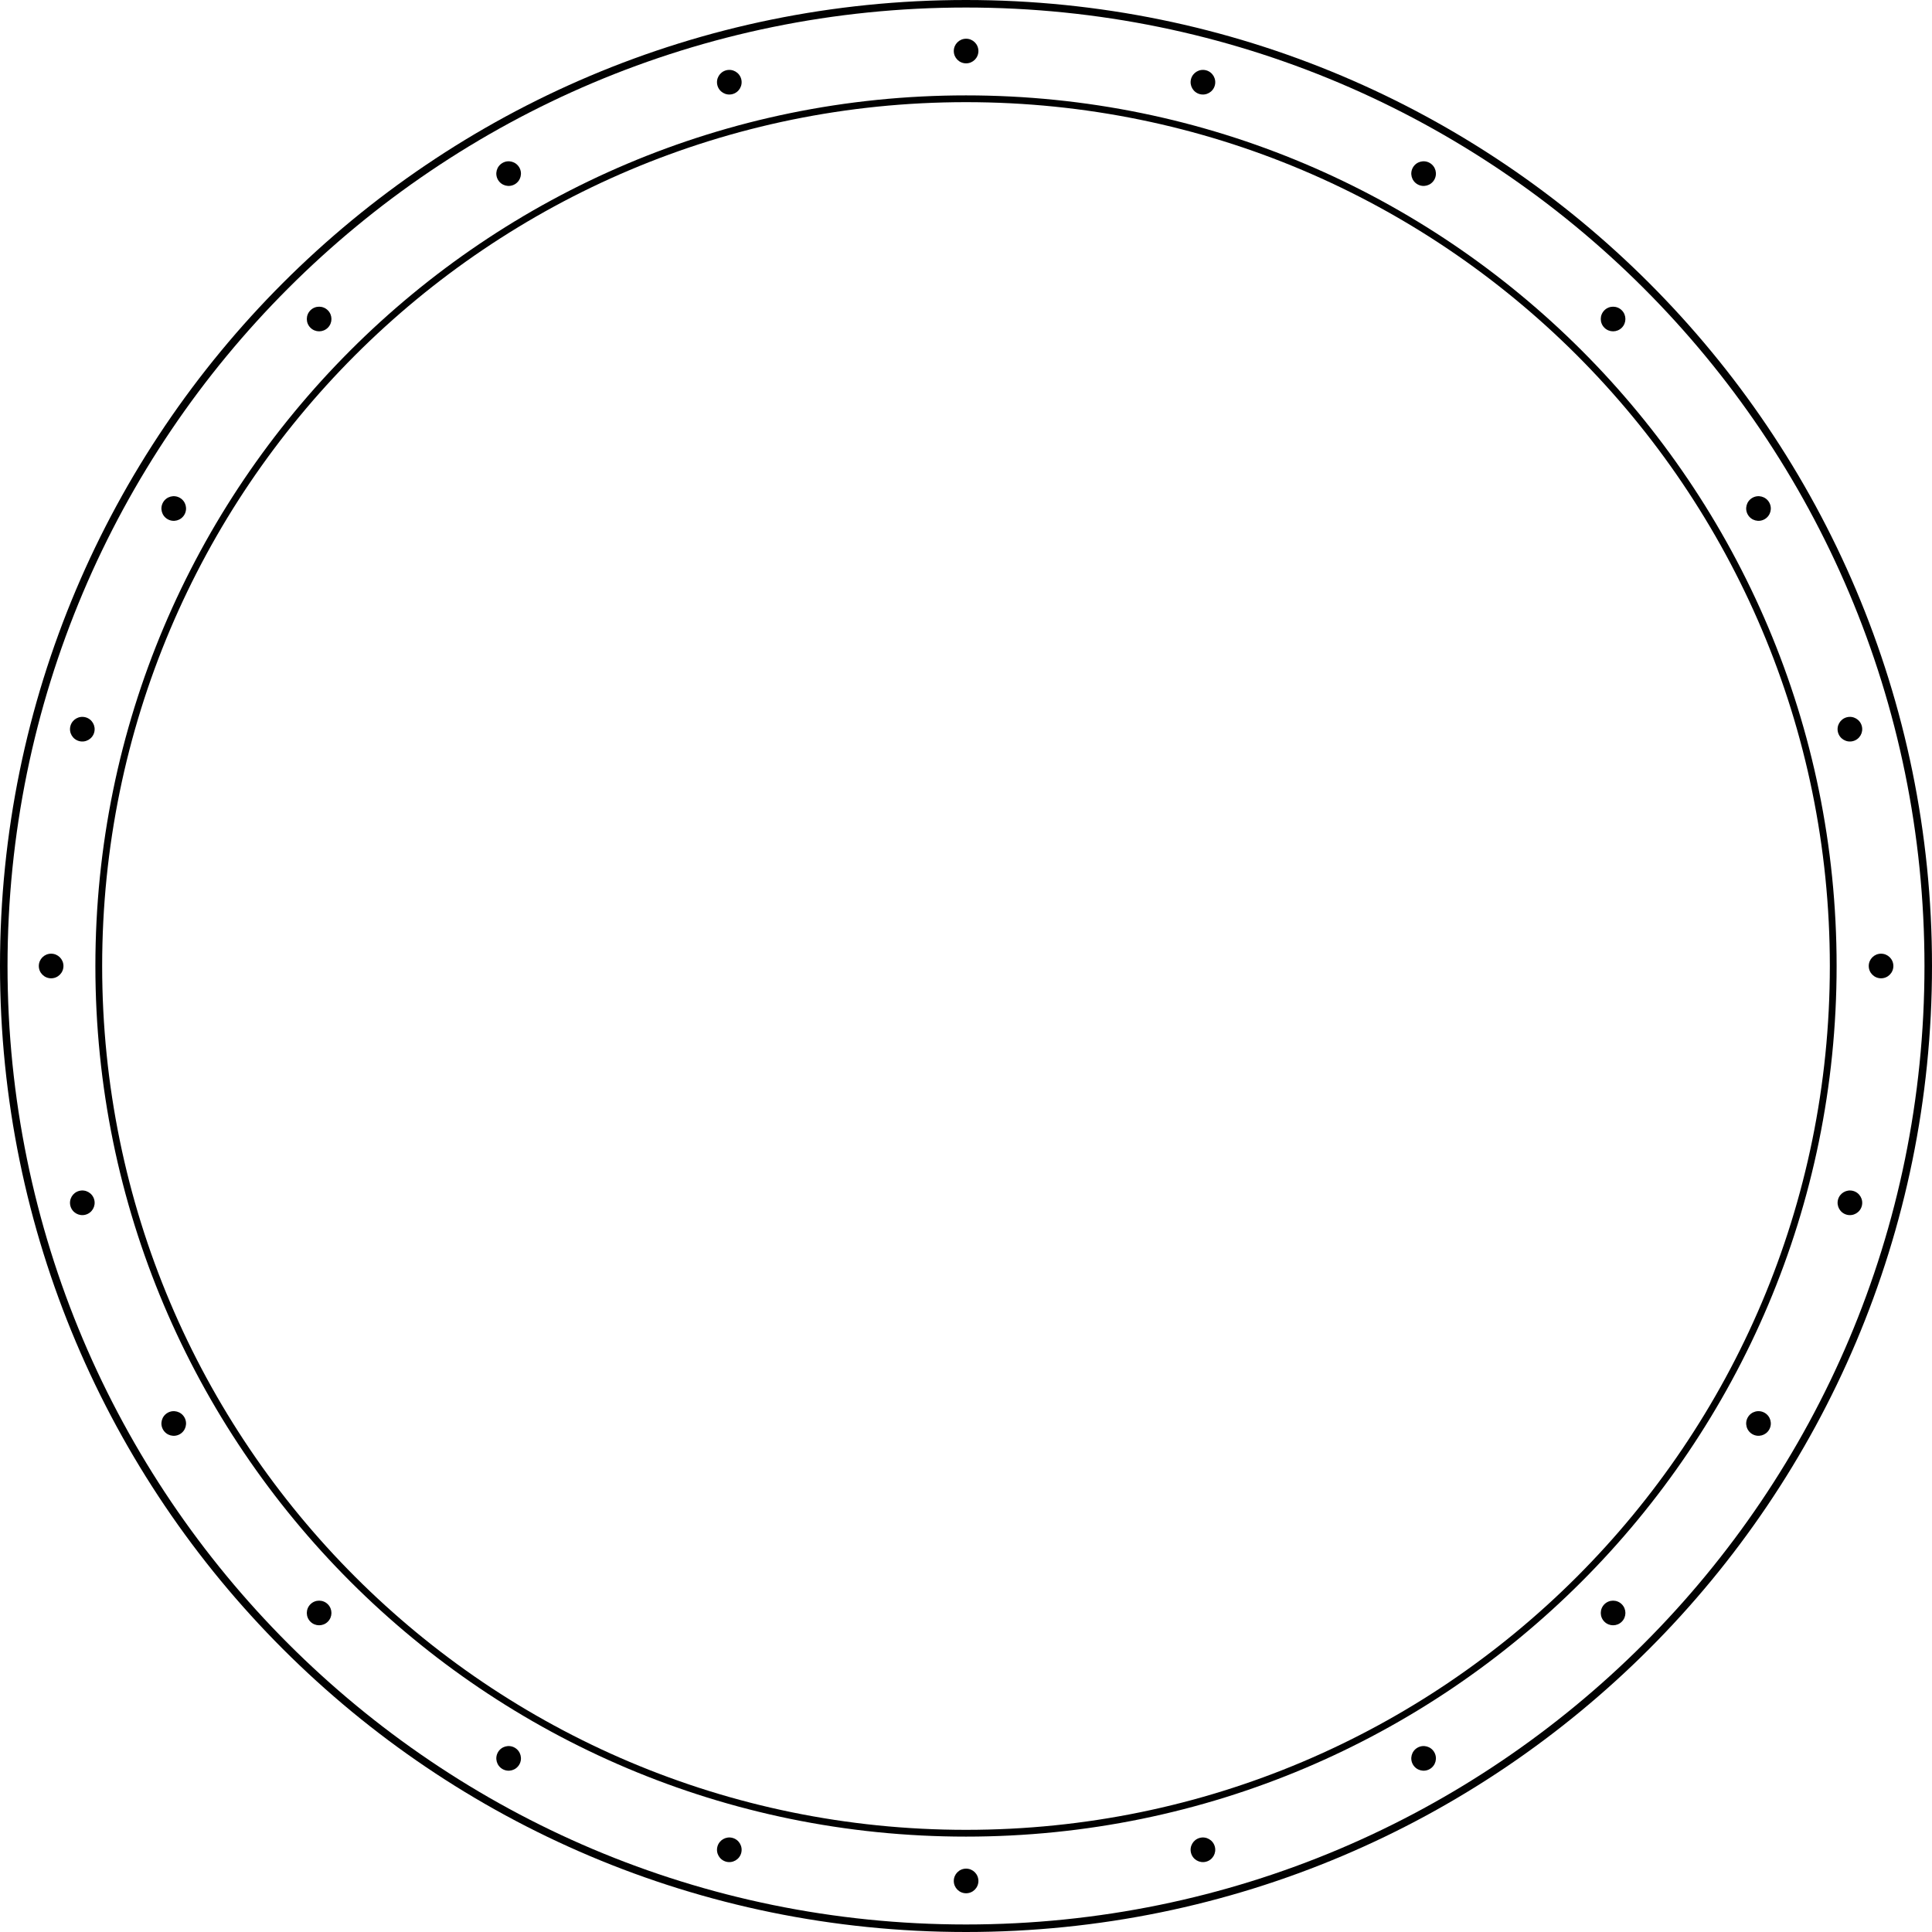 <svg xmlns="http://www.w3.org/2000/svg" xmlns:xlink="http://www.w3.org/1999/xlink" xmlns:xodm="http://www.corel.com/coreldraw/odm/2003" width="327.68" height="327.68" version="1.1" xml:space="preserve" style="shape-rendering:geometricPrecision;text-rendering:geometricPrecision;image-rendering:optimizeQuality;fill-rule:evenodd;clip-rule:evenodd" viewBox="0 0 1776.18 1776.18"><defs><style type="text/css">.fil0{fill:#010101}</style></defs><g id="Layer_x0020_1"><path d="M888.09 0c490.48,0 888.09,397.61 888.09,888.09 0,490.48 -397.61,888.09 -888.09,888.09 -490.48,0 -888.09,-397.61 -888.09,-888.09 0,-490.48 397.61,-888.09 888.09,-888.09zm-0 6.92c486.66,0 881.17,394.51 881.17,881.17 0,486.66 -394.51,881.17 -881.17,881.17 -486.66,0 -881.17,-394.51 -881.17,-881.17 0,-486.66 394.51,-881.17 881.17,-881.17z" class="fil0"/><path d="M1094.97 72.65c1.62,-6.04 7.83,-9.63 13.87,-8.01 6.04,1.62 9.63,7.83 8.01,13.87 -1.62,6.04 -7.83,9.62 -13.87,8.01 -6.04,-1.62 -9.62,-7.83 -8.01,-13.87zm-435.42 1625.02c1.62,-6.04 7.83,-9.62 13.87,-8.01 6.04,1.62 9.62,7.83 8.01,13.87 -1.62,6.04 -7.83,9.63 -13.87,8.01 -6.04,-1.62 -9.63,-7.83 -8.01,-13.87zm0 -1619.16c-1.62,-6.04 1.96,-12.25 8.01,-13.87 6.04,-1.62 12.25,1.96 13.87,8.01 1.62,6.04 -1.97,12.25 -8.01,13.87 -6.04,1.62 -12.25,-1.97 -13.87,-8.01zm435.42 1625.02c-1.62,-6.04 1.97,-12.25 8.01,-13.87 6.04,-1.62 12.25,1.97 13.87,8.01 1.62,6.04 -1.96,12.25 -8.01,13.87 -6.04,1.62 -12.25,-1.96 -13.87,-8.01zm-637.16 -92.63c-3.13,5.42 -1.27,12.34 4.14,15.47 5.42,3.13 12.34,1.27 15.47,-4.14 3.13,-5.42 1.27,-12.34 -4.15,-15.47 -5.41,-3.13 -12.34,-1.27 -15.47,4.14zm841.17 -1456.95c-3.13,5.42 -1.27,12.34 4.14,15.47 5.42,3.13 12.34,1.27 15.47,-4.14 3.13,-5.42 1.27,-12.34 -4.14,-15.47 -5.41,-3.13 -12.34,-1.27 -15.47,4.14zm19.61 1456.95c3.13,5.42 1.27,12.34 -4.14,15.47 -5.41,3.13 -12.34,1.27 -15.47,-4.15 -3.13,-5.41 -1.27,-12.34 4.14,-15.47 5.42,-3.13 12.34,-1.27 15.47,4.14zm-841.17 -1456.95c3.13,5.41 1.27,12.34 -4.15,15.47 -5.41,3.13 -12.34,1.27 -15.47,-4.14 -3.13,-5.42 -1.27,-12.34 4.14,-15.47 5.41,-3.13 12.34,-1.27 15.47,4.15zm1144.92 1144.92c5.42,3.13 7.27,10.05 4.14,15.47 -3.13,5.41 -10.05,7.27 -15.47,4.14 -5.42,-3.13 -7.27,-10.05 -4.15,-15.47 3.13,-5.42 10.05,-7.27 15.47,-4.14zm-1456.95 -841.17c5.42,3.13 7.27,10.05 4.14,15.47 -3.13,5.42 -10.05,7.27 -15.47,4.14 -5.41,-3.13 -7.27,-10.05 -4.14,-15.47 3.13,-5.41 10.05,-7.27 15.47,-4.14zm1445.62 0c5.42,-3.13 12.34,-1.27 15.47,4.14 3.13,5.42 1.27,12.34 -4.14,15.47 -5.42,3.13 -12.34,1.27 -15.47,-4.15 -3.13,-5.42 -1.27,-12.34 4.14,-15.47zm-1456.95 841.17c5.42,-3.13 12.34,-1.27 15.47,4.15 3.13,5.42 1.27,12.34 -4.14,15.47 -5.42,3.13 -12.34,1.27 -15.47,-4.14 -3.13,-5.42 -1.27,-12.34 4.14,-15.47zm1549.58 -204.01c6.04,1.62 9.62,7.83 8.01,13.87 -1.62,6.04 -7.83,9.63 -13.87,8.01 -6.04,-1.62 -9.62,-7.83 -8.01,-13.87 1.62,-6.04 7.83,-9.62 13.87,-8.01zm-1625.02 -435.42c6.04,1.62 9.62,7.83 8,13.87 -1.62,6.04 -7.83,9.62 -13.87,8.01 -6.04,-1.62 -9.63,-7.83 -8.01,-13.87 1.62,-6.04 7.83,-9.63 13.87,-8.01zm1619.15 0c6.04,-1.62 12.25,1.96 13.87,8.01 1.62,6.04 -1.96,12.25 -8.01,13.87 -6.04,1.62 -12.25,-1.97 -13.87,-8.01 -1.62,-6.04 1.97,-12.25 8.01,-13.87zm-1625.02 435.42c6.04,-1.62 12.25,1.97 13.87,8.01 1.62,6.04 -1.96,12.25 -8.01,13.87 -6.04,1.62 -12.25,-1.96 -13.87,-8.01 -1.62,-6.04 1.96,-12.25 8,-13.87zm1418.25 380.02c4.42,4.42 4.42,11.59 0,16.01 -4.42,4.42 -11.59,4.42 -16.01,0 -4.42,-4.42 -4.42,-11.59 0,-16.01 4.42,-4.42 11.59,-4.42 16.01,0zm-1189.6 -1189.6c4.42,4.42 4.42,11.59 0,16.01 -4.42,4.42 -11.59,4.42 -16.01,0 -4.42,-4.42 -4.42,-11.59 0,-16.01 4.42,-4.42 11.59,-4.42 16.01,0zm1173.58 0c4.42,-4.42 11.59,-4.42 16.01,0 4.42,4.42 4.42,11.59 0,16.01 -4.42,4.42 -11.59,4.42 -16.01,0 -4.42,-4.42 -4.42,-11.59 0,-16.01zm-1189.6 1189.6c4.42,-4.42 11.59,-4.42 16.01,0 4.42,4.42 4.42,11.59 0,16.01 -4.42,4.42 -11.59,4.42 -16.01,0 -4.42,-4.42 -4.42,-11.59 0,-16.01zm591.48 -1427.96c0,-6.25 5.07,-11.32 11.32,-11.32 6.25,0 11.32,5.07 11.32,11.32 0,6.25 -5.07,11.33 -11.32,11.33 -6.25,0 -11.32,-5.07 -11.32,-11.33zm0 1682.34c0,-6.25 5.07,-11.33 11.32,-11.33 6.25,0 11.32,5.07 11.32,11.33 0,6.25 -5.07,11.32 -11.32,11.32 -6.25,0 -11.32,-5.07 -11.32,-11.32zm852.49 -852.49c6.25,0 11.32,5.07 11.32,11.32 0,6.25 -5.07,11.32 -11.32,11.32 -6.25,0 -11.33,-5.07 -11.33,-11.32 0,-6.25 5.07,-11.32 11.33,-11.32zm-1682.34 0c6.25,0 11.33,5.07 11.33,11.32 0,6.25 -5.07,11.32 -11.33,11.32 -6.25,0 -11.33,-5.07 -11.33,-11.32 0,-6.25 5.07,-11.32 11.33,-11.32z" class="fil0"/><path d="M888.09 87.69c442.05,0 800.4,358.35 800.4,800.4 0,442.05 -358.35,800.4 -800.4,800.4 -442.05,0 -800.4,-358.35 -800.4,-800.4 0,-442.05 358.35,-800.4 800.4,-800.4zm-0 6.23c438.61,0 794.17,355.56 794.17,794.17 0,438.61 -355.56,794.17 -794.17,794.17 -438.61,0 -794.17,-355.56 -794.17,-794.17 0,-438.61 355.56,-794.17 794.17,-794.17z" class="fil0"/></g></svg>